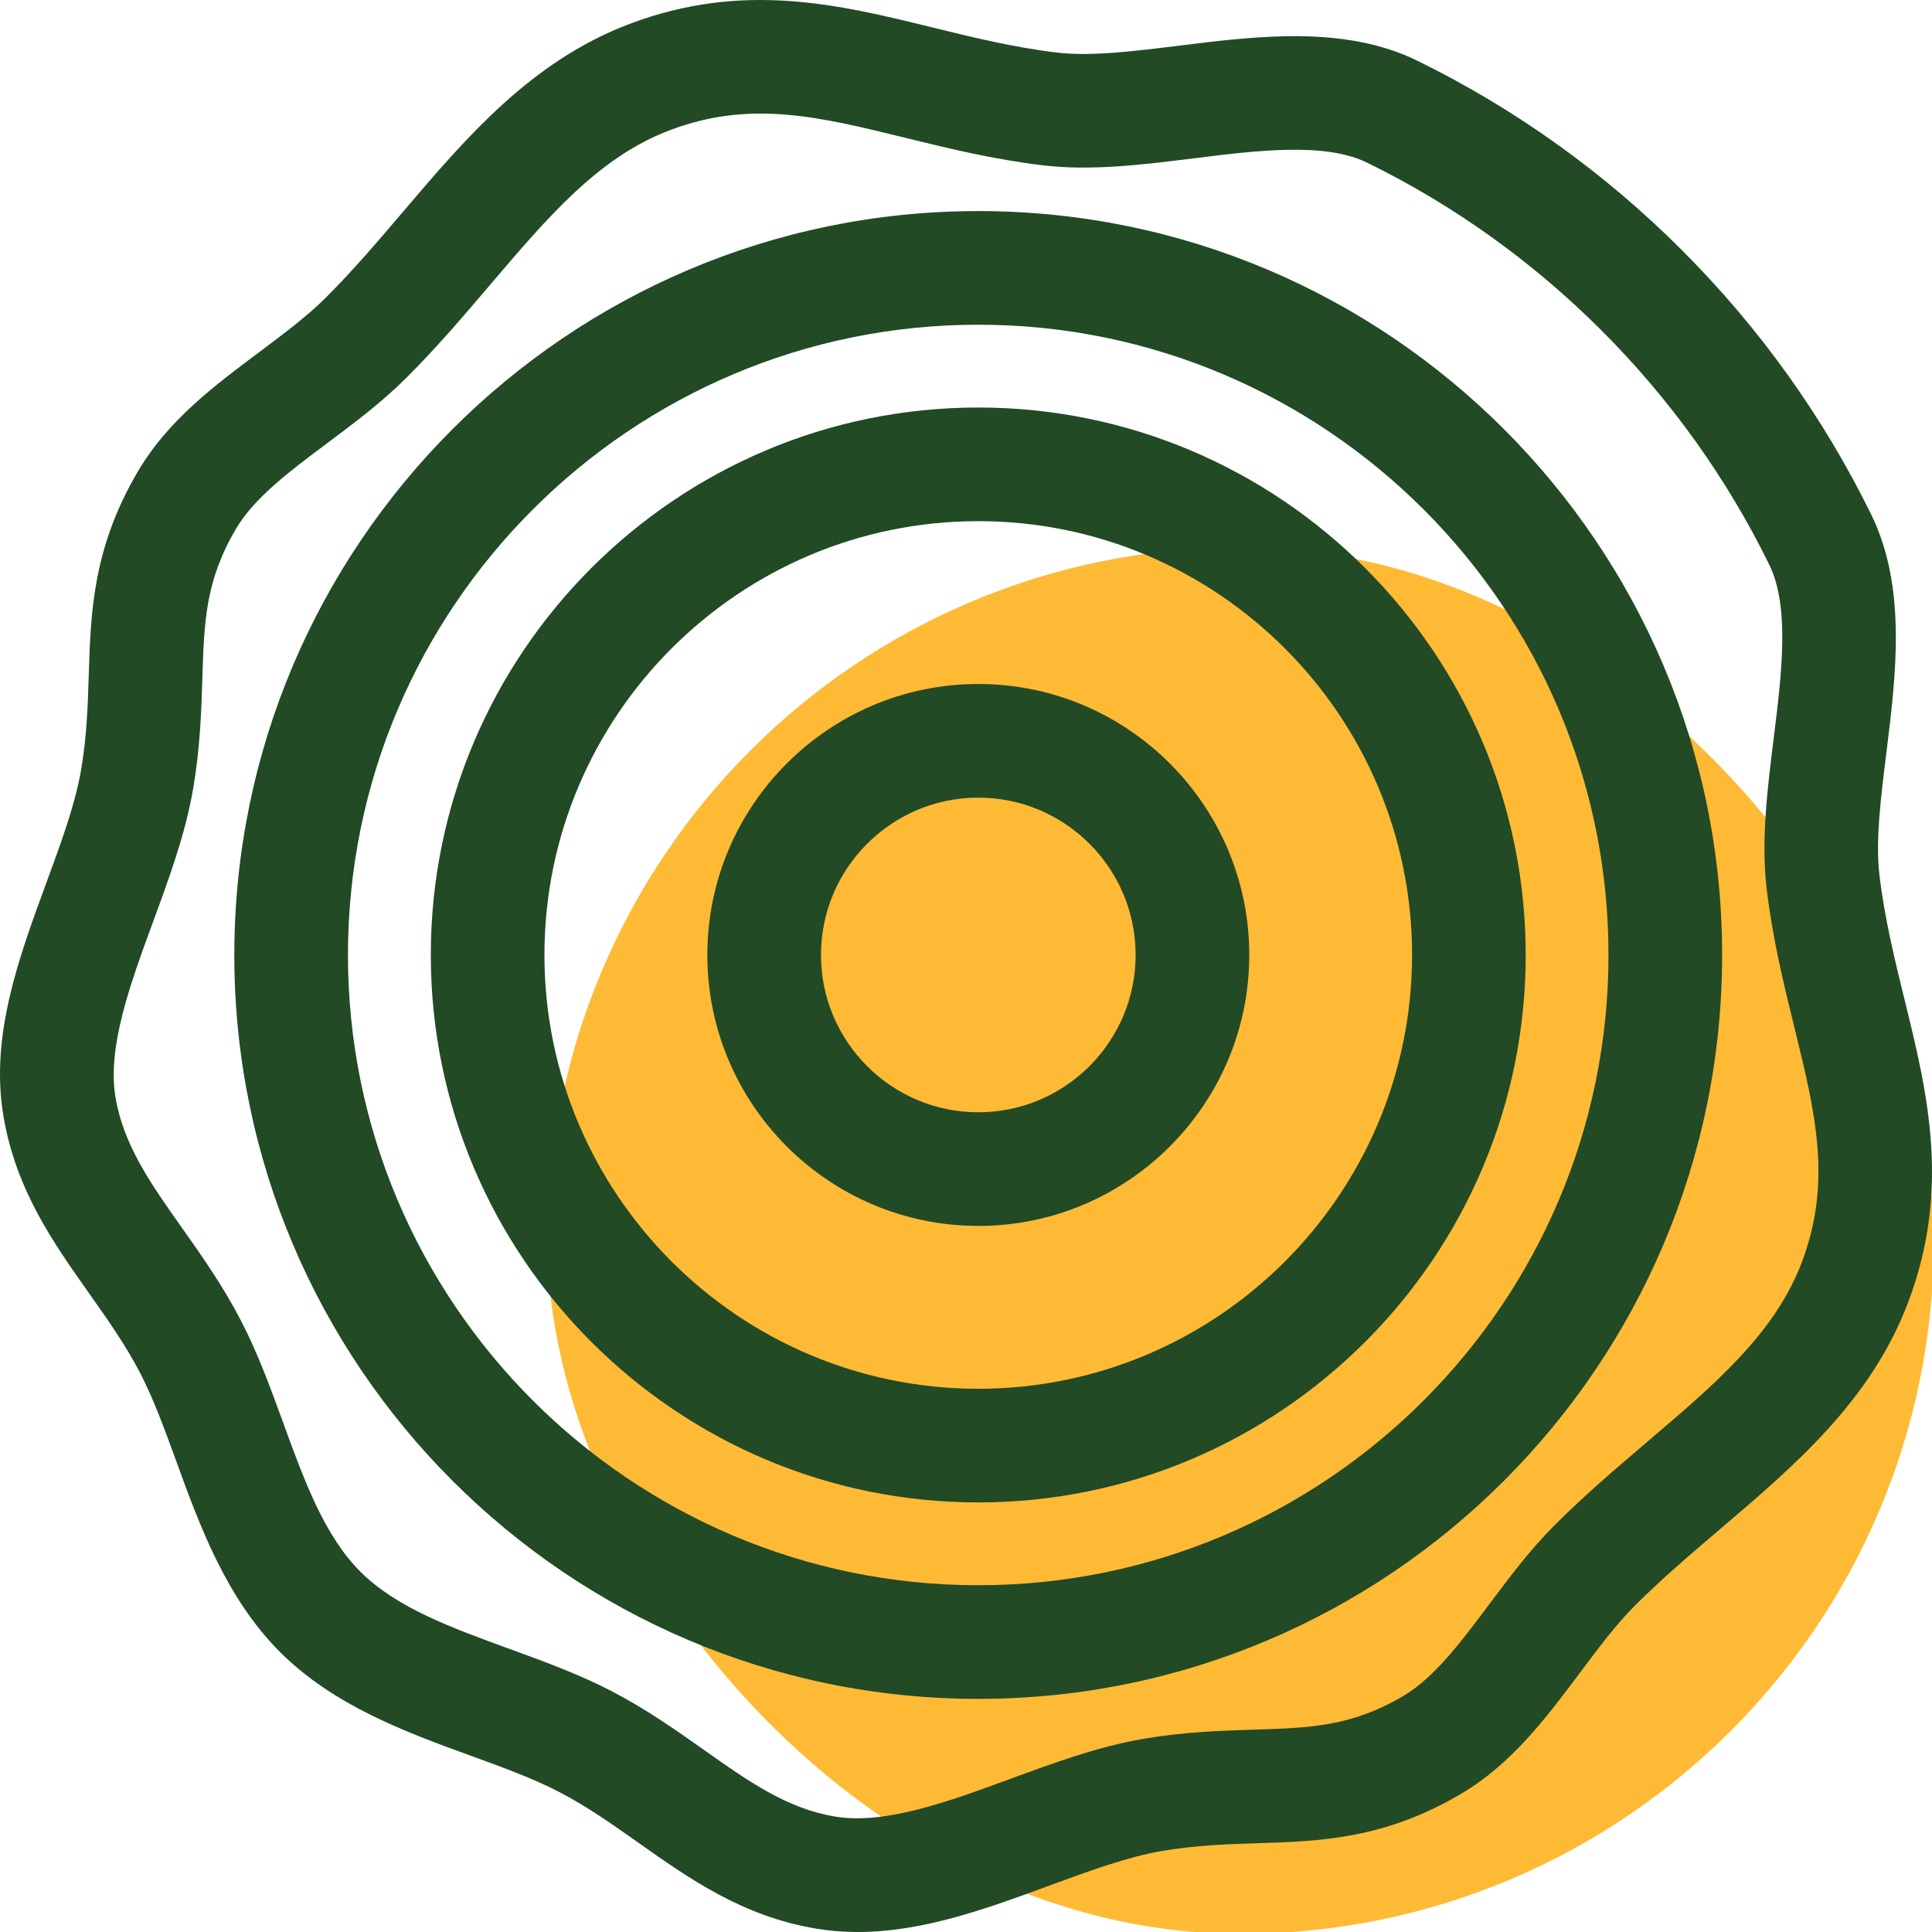 <svg width="60" height="60" viewBox="0 0 60 60" fill="none" xmlns="http://www.w3.org/2000/svg">
<g clip-path="url(#clip0_0_5948)">
<rect x="17" y="17" width="43.058" height="43.058" rx="21.529" fill="#FFBA35"/>
<g clip-path="url(#clip1_0_5948)">
<path d="M59.148 31.046C58.844 29.808 58.529 28.527 58.368 27.177C58.242 26.121 58.408 24.788 58.583 23.376C58.882 20.97 59.221 18.242 58.114 15.983C56.624 12.945 54.646 10.181 52.232 7.768L52.232 7.767C49.819 5.354 47.055 3.376 44.017 1.886C41.758 0.779 39.03 1.118 36.624 1.417C35.212 1.592 33.879 1.758 32.823 1.632C31.473 1.471 30.192 1.156 28.954 0.852C26.065 0.142 23.078 -0.592 19.551 0.743C16.5 1.897 14.48 4.27 12.527 6.564C11.765 7.46 10.976 8.386 10.137 9.225C9.549 9.814 8.823 10.357 8.055 10.932C6.664 11.972 5.225 13.048 4.297 14.616C2.879 17.011 2.817 19.023 2.756 20.968C2.727 21.901 2.698 22.867 2.515 23.928C2.332 24.988 1.9 26.164 1.442 27.409C0.58 29.753 -0.311 32.176 0.106 34.656C0.489 36.942 1.648 38.582 2.768 40.167C3.348 40.988 3.896 41.764 4.351 42.637C4.766 43.436 5.11 44.38 5.474 45.38C6.199 47.372 7.021 49.63 8.696 51.304C10.37 52.979 12.629 53.801 14.621 54.526C15.62 54.89 16.564 55.234 17.363 55.65C18.236 56.104 19.012 56.652 19.833 57.232C21.419 58.352 23.058 59.511 25.344 59.895C25.778 59.967 26.21 60 26.64 60C28.669 60 30.658 59.269 32.591 58.558C33.836 58.1 35.012 57.668 36.072 57.486C37.133 57.303 38.098 57.273 39.032 57.243C40.977 57.183 42.989 57.121 45.384 55.703C46.952 54.775 48.028 53.336 49.069 51.945C49.643 51.177 50.186 50.451 50.774 49.863C51.613 49.024 52.54 48.235 53.436 47.473C55.73 45.52 58.103 43.5 59.257 40.449C60.592 36.922 59.858 33.935 59.148 31.046ZM55.957 39.2C55.124 41.402 53.281 42.97 51.148 44.785C50.199 45.593 49.218 46.428 48.279 47.367C47.512 48.135 46.867 48.997 46.243 49.831C45.371 50.996 44.548 52.097 43.587 52.666C41.972 53.622 40.693 53.661 38.923 53.717C37.917 53.748 36.776 53.783 35.472 54.008C34.096 54.245 32.712 54.754 31.373 55.246C29.462 55.949 27.485 56.675 25.928 56.414C24.436 56.164 23.247 55.324 21.869 54.35C20.988 53.728 20.077 53.084 18.992 52.519C17.988 51.997 16.89 51.597 15.828 51.21C14.02 50.552 12.313 49.931 11.191 48.809C10.07 47.688 9.448 45.98 8.79 44.172C8.403 43.11 8.003 42.012 7.481 41.009C6.917 39.923 6.273 39.012 5.65 38.131C4.677 36.754 3.836 35.564 3.586 34.072C3.325 32.515 4.051 30.538 4.754 28.627C5.246 27.288 5.755 25.904 5.992 24.528C6.217 23.224 6.253 22.084 6.284 21.078C6.339 19.307 6.379 18.028 7.334 16.414C7.903 15.452 9.004 14.629 10.169 13.758C11.003 13.134 11.866 12.488 12.633 11.721C13.572 10.782 14.407 9.801 15.215 8.852C17.031 6.719 18.599 4.877 20.801 4.044C23.301 3.097 25.424 3.619 28.112 4.279C29.454 4.609 30.841 4.949 32.405 5.136C33.888 5.313 35.5 5.113 37.059 4.919C39.07 4.669 41.15 4.411 42.464 5.055C45.152 6.373 47.599 8.125 49.737 10.263L49.737 10.263C51.875 12.401 53.628 14.848 54.946 17.537C55.59 18.851 55.332 20.931 55.082 22.942C54.888 24.501 54.688 26.113 54.865 27.596C55.051 29.16 55.392 30.547 55.722 31.888C56.382 34.576 56.903 36.699 55.957 39.2Z" fill="#214A25"/>
<path d="M30.38 6.555C17.641 6.555 7.277 16.919 7.277 29.657C7.277 42.396 17.641 52.76 30.38 52.76C43.119 52.76 53.482 42.396 53.482 29.657C53.482 16.919 43.119 6.555 30.38 6.555ZM30.38 49.231C19.587 49.231 10.806 40.451 10.806 29.658C10.806 18.865 19.587 10.084 30.38 10.084C41.173 10.084 49.953 18.865 49.953 29.657C49.953 40.45 41.173 49.231 30.38 49.231Z" fill="#214A25"/>
<path d="M30.38 12.656C21.006 12.656 13.379 20.283 13.379 29.657C13.379 39.032 21.006 46.659 30.38 46.659C39.755 46.659 47.382 39.032 47.382 29.657C47.382 20.283 39.755 12.656 30.38 12.656ZM30.38 43.13C22.951 43.13 16.908 37.086 16.908 29.657C16.908 22.229 22.951 16.185 30.38 16.185C37.809 16.185 43.853 22.229 43.853 29.657C43.853 37.086 37.809 43.13 30.38 43.13Z" fill="#214A25"/>
<path d="M30.382 21.242C25.742 21.242 21.967 25.017 21.967 29.657C21.967 34.297 25.742 38.072 30.382 38.072C35.022 38.072 38.797 34.297 38.797 29.657C38.797 25.017 35.022 21.242 30.382 21.242ZM30.382 34.543C27.688 34.543 25.496 32.351 25.496 29.657C25.496 26.963 27.688 24.771 30.382 24.771C33.076 24.771 35.268 26.963 35.268 29.657C35.268 32.351 33.076 34.543 30.382 34.543Z" fill="#214A25"/>
</g>
</g>
<defs>
<clipPath id="clip0_0_5948">
<rect width="60" height="60" fill="white"/>
</clipPath>
<clipPath id="clip1_0_5948">
<rect width="60" height="60" fill="white"/>
</clipPath>
</defs>
</svg>
